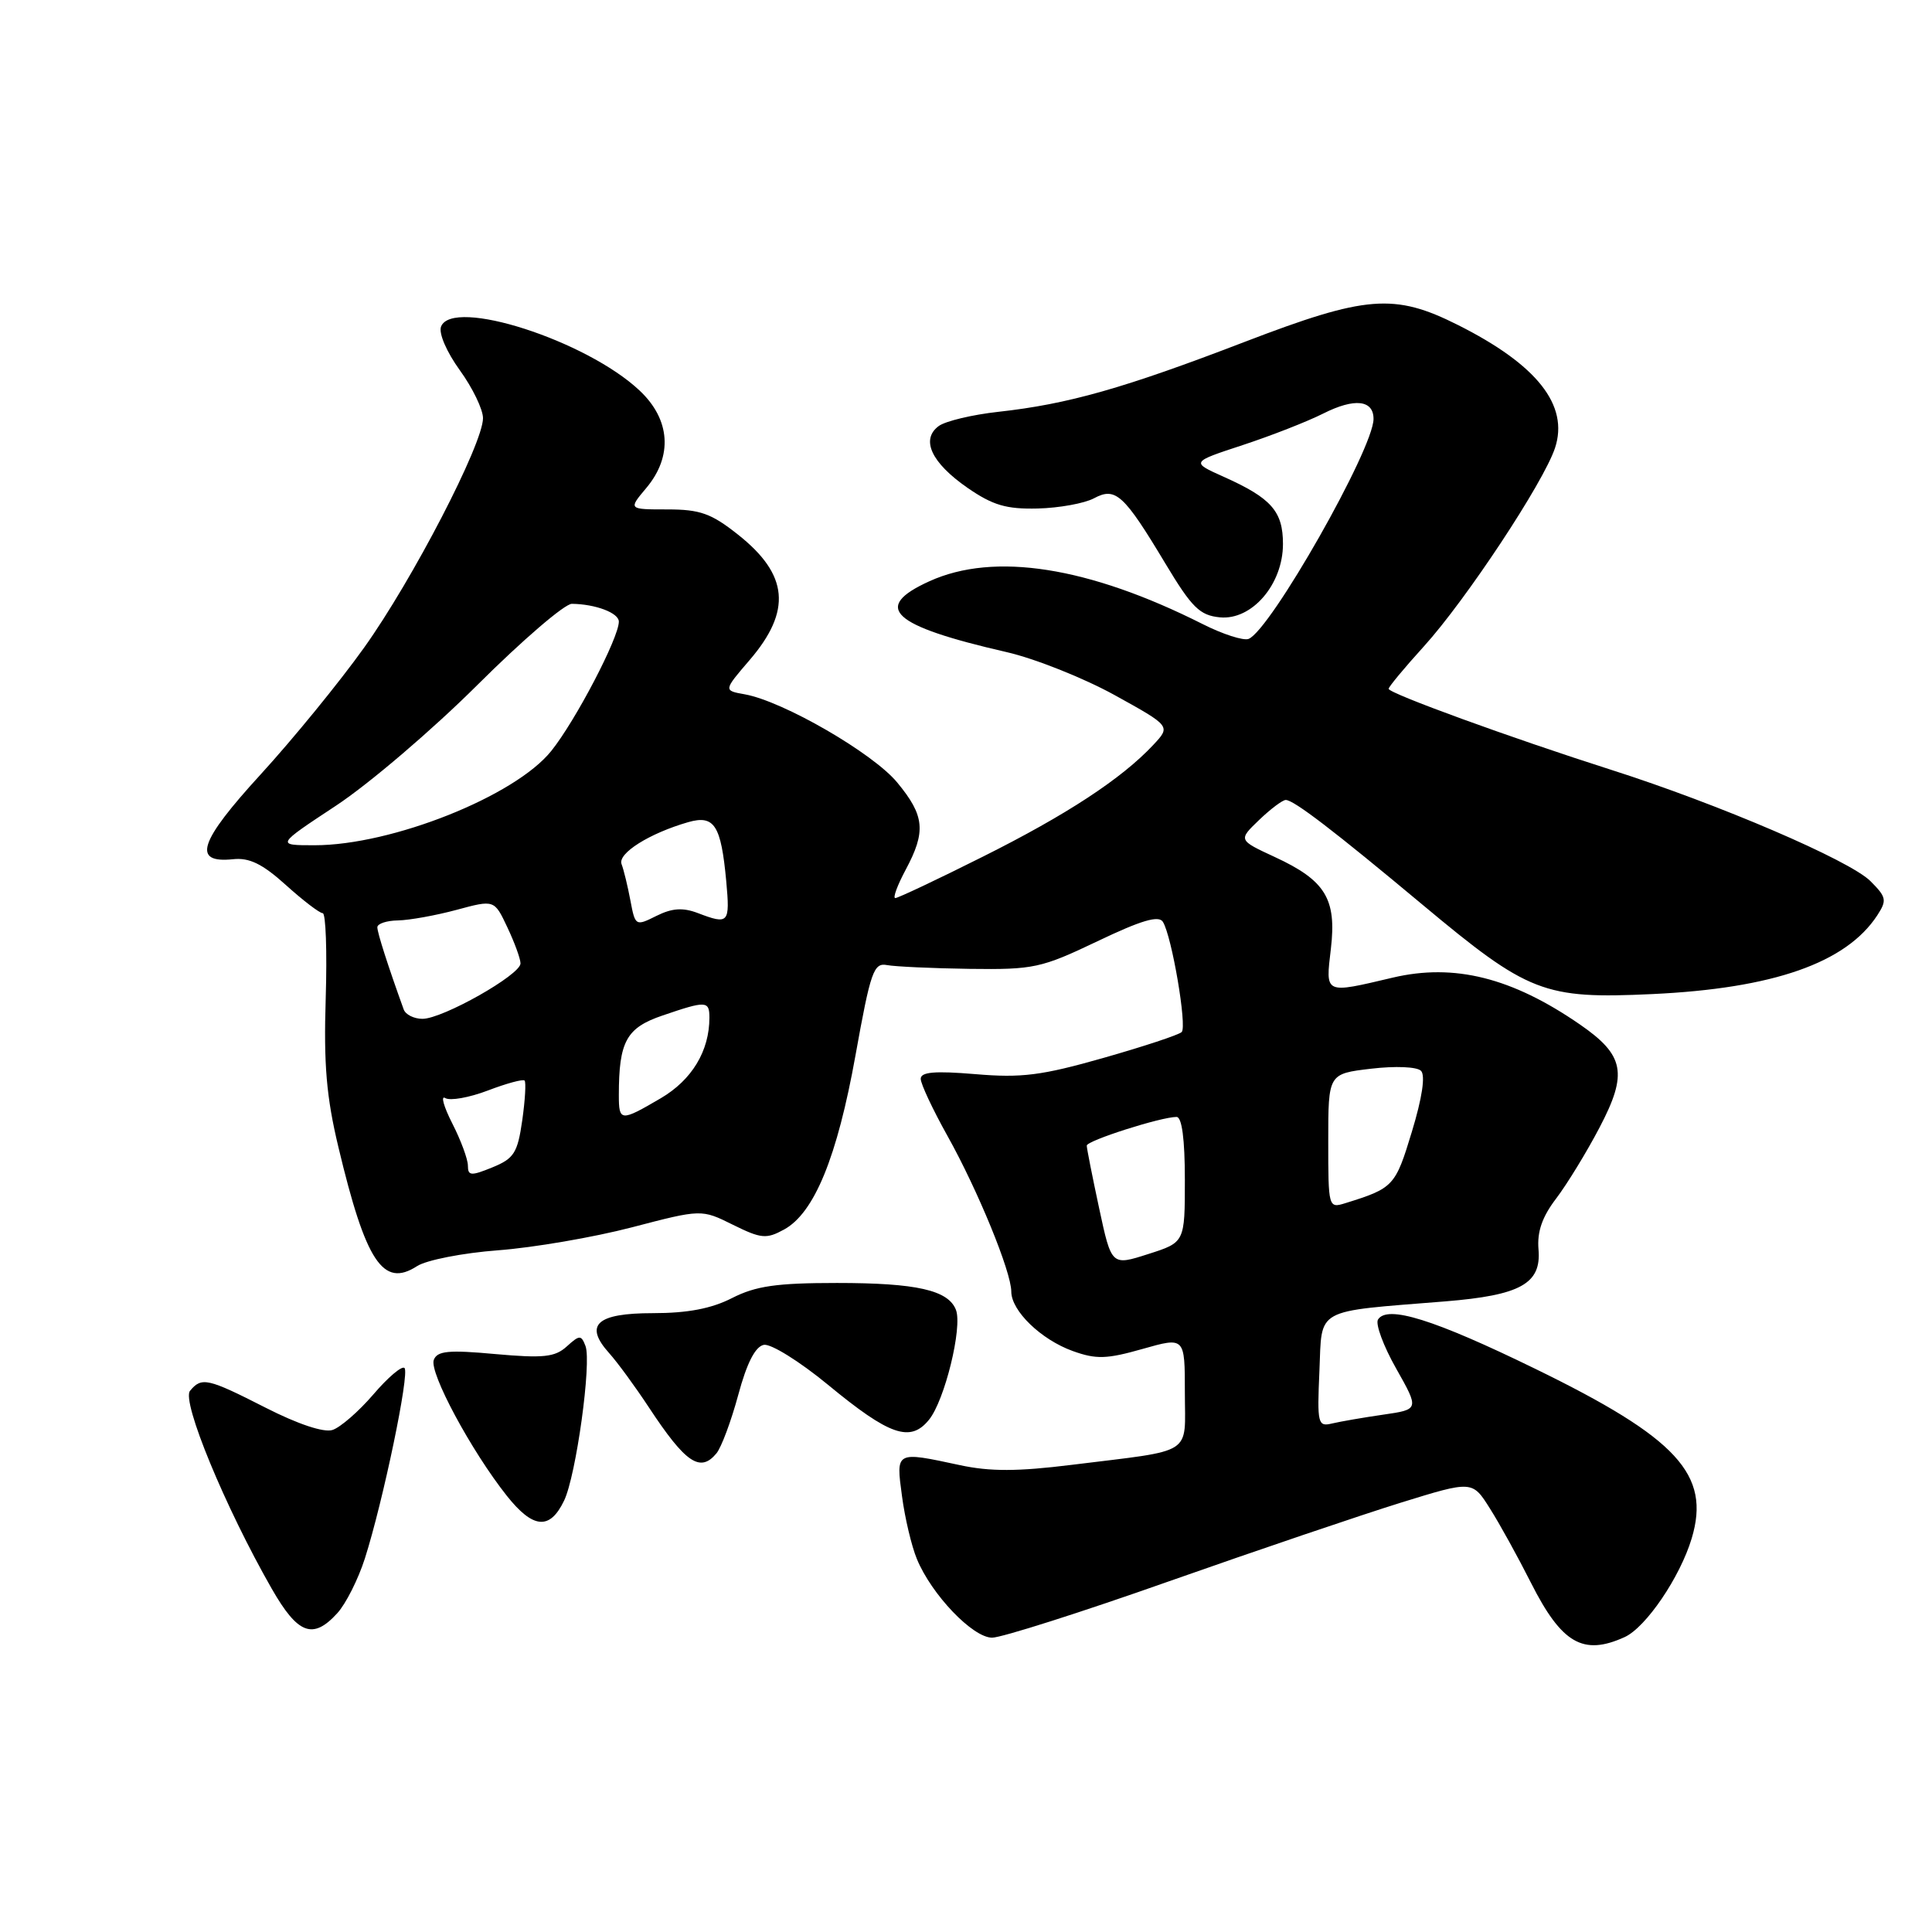 <?xml version="1.0" encoding="UTF-8" standalone="no"?>
<!DOCTYPE svg PUBLIC "-//W3C//DTD SVG 1.1//EN" "http://www.w3.org/Graphics/SVG/1.1/DTD/svg11.dtd" >
<svg xmlns="http://www.w3.org/2000/svg" xmlns:xlink="http://www.w3.org/1999/xlink" version="1.1" viewBox="0 0 256 256">
 <g >
 <path fill="currentColor"
d=" M 215.28 216.92 C 218.10 215.63 222.62 208.98 224.16 203.84 C 226.70 195.38 222.25 190.55 203.42 181.37 C 190.00 174.82 183.81 172.89 182.59 174.85 C 182.23 175.43 183.31 178.36 185.00 181.34 C 188.06 186.76 188.06 186.76 183.28 187.45 C 180.65 187.83 177.60 188.36 176.50 188.62 C 174.62 189.07 174.52 188.67 174.83 181.65 C 175.19 173.20 174.01 173.85 191.50 172.44 C 201.48 171.63 204.25 170.09 203.86 165.56 C 203.66 163.22 204.34 161.24 206.20 158.81 C 207.64 156.91 210.24 152.67 211.96 149.38 C 215.71 142.23 215.25 139.82 209.35 135.75 C 200.35 129.54 192.70 127.62 184.55 129.54 C 175.43 131.69 175.63 131.79 176.35 125.70 C 177.12 119.10 175.63 116.66 168.90 113.55 C 164.07 111.31 164.07 111.31 166.84 108.65 C 168.36 107.19 169.95 106.00 170.37 106.00 C 171.43 106.00 176.78 110.10 188.48 119.87 C 202.53 131.60 204.56 132.39 218.94 131.72 C 234.96 130.97 244.61 127.60 248.74 121.30 C 250.05 119.29 249.97 118.88 247.84 116.75 C 245.09 114.00 227.71 106.54 213.50 102.01 C 200.24 97.78 184.00 91.87 184.00 91.27 C 184.00 91.01 186.10 88.48 188.67 85.65 C 194.23 79.52 204.55 63.91 206.05 59.35 C 207.91 53.70 203.68 48.33 193.18 43.06 C 184.76 38.83 181.02 39.13 164.93 45.30 C 148.90 51.46 141.52 53.55 132.27 54.57 C 128.84 54.95 125.30 55.79 124.39 56.45 C 121.97 58.23 123.40 61.31 128.20 64.64 C 131.55 66.95 133.33 67.48 137.50 67.38 C 140.34 67.31 143.69 66.70 144.95 66.03 C 147.82 64.49 148.90 65.47 154.46 74.74 C 157.93 80.51 158.98 81.54 161.63 81.80 C 165.88 82.22 170.00 77.43 170.00 72.08 C 170.00 67.75 168.46 66.00 162.13 63.17 C 157.80 61.23 157.80 61.23 164.65 58.98 C 168.42 57.74 173.23 55.86 175.35 54.79 C 179.48 52.71 182.00 52.99 182.00 55.51 C 182.00 59.48 168.32 83.55 165.44 84.66 C 164.76 84.92 162.02 84.04 159.35 82.69 C 144.24 75.08 131.75 73.12 123.17 77.01 C 115.49 80.49 118.10 82.90 133.35 86.40 C 137.12 87.26 143.56 89.83 147.67 92.09 C 155.14 96.22 155.14 96.22 152.82 98.70 C 148.63 103.18 141.34 107.96 130.22 113.52 C 124.20 116.54 118.98 119.00 118.63 119.00 C 118.28 119.00 118.90 117.32 120.00 115.26 C 122.72 110.18 122.53 108.09 118.89 103.69 C 115.70 99.81 103.77 92.91 98.68 92.00 C 95.86 91.50 95.86 91.50 99.33 87.46 C 104.93 80.93 104.49 76.14 97.79 70.84 C 94.25 68.03 92.76 67.50 88.42 67.50 C 83.25 67.50 83.25 67.50 85.63 64.67 C 89.17 60.46 88.84 55.59 84.75 51.75 C 77.70 45.11 59.94 39.40 58.44 43.28 C 58.11 44.16 59.18 46.64 60.93 49.06 C 62.62 51.39 64.00 54.25 64.00 55.41 C 64.00 58.82 54.67 76.83 48.25 85.81 C 44.99 90.38 38.82 97.93 34.56 102.59 C 26.35 111.56 25.41 114.42 30.88 113.85 C 33.04 113.62 34.78 114.47 37.88 117.27 C 40.15 119.32 42.35 121.00 42.76 121.00 C 43.17 121.00 43.35 126.06 43.16 132.25 C 42.88 141.04 43.25 145.36 44.84 152.00 C 48.47 167.22 50.76 170.68 55.26 167.77 C 56.49 166.97 61.33 166.02 66.00 165.67 C 70.67 165.32 78.65 163.95 83.72 162.63 C 92.95 160.22 92.95 160.22 97.12 162.29 C 100.86 164.14 101.55 164.20 103.89 162.92 C 107.90 160.73 110.93 153.34 113.36 139.82 C 115.36 128.69 115.77 127.54 117.54 127.88 C 118.62 128.08 123.55 128.31 128.50 128.38 C 136.97 128.49 137.96 128.28 145.42 124.72 C 151.21 121.95 153.54 121.26 154.09 122.15 C 155.28 124.07 157.31 136.02 156.58 136.75 C 156.22 137.12 151.55 138.66 146.21 140.18 C 138.03 142.51 135.36 142.85 129.25 142.33 C 123.86 141.88 122.00 142.04 122.00 142.95 C 122.00 143.62 123.60 147.03 125.55 150.52 C 129.57 157.72 134.00 168.52 134.00 171.14 C 134.00 173.70 137.95 177.51 142.15 179.02 C 145.26 180.14 146.65 180.09 151.40 178.74 C 157.00 177.15 157.00 177.15 157.00 184.50 C 157.00 192.98 158.44 192.06 142.00 194.10 C 134.84 194.99 131.19 195.00 127.20 194.14 C 118.63 192.30 118.71 192.25 119.52 198.25 C 119.90 201.14 120.79 204.88 121.49 206.57 C 123.43 211.29 128.89 217.00 131.46 217.00 C 132.70 217.00 143.27 213.64 154.93 209.52 C 166.60 205.41 180.41 200.73 185.62 199.11 C 195.09 196.18 195.09 196.18 197.42 199.88 C 198.71 201.91 201.15 206.34 202.86 209.73 C 206.93 217.78 209.77 219.43 215.28 216.92 Z  M 44.70 213.75 C 45.83 212.51 47.47 209.25 48.35 206.50 C 50.76 198.94 54.30 181.97 53.60 181.27 C 53.26 180.93 51.40 182.51 49.47 184.77 C 47.53 187.03 45.09 189.15 44.05 189.48 C 42.90 189.85 39.46 188.70 35.22 186.54 C 27.50 182.61 26.72 182.43 25.18 184.29 C 24.03 185.67 29.83 199.71 36.00 210.50 C 39.47 216.56 41.46 217.31 44.70 213.75 Z  M 74.75 198.83 C 76.34 195.52 78.41 180.52 77.58 178.35 C 77.01 176.87 76.80 176.87 75.09 178.42 C 73.53 179.83 72.00 179.99 65.63 179.42 C 59.44 178.85 57.94 179.00 57.48 180.19 C 56.85 181.84 62.42 192.22 67.14 198.18 C 70.64 202.59 72.86 202.78 74.75 198.83 Z  M 94.93 192.58 C 95.58 191.80 96.88 188.31 97.82 184.84 C 98.96 180.60 100.08 178.42 101.21 178.20 C 102.14 178.02 105.96 180.40 109.70 183.48 C 117.87 190.22 120.63 191.18 123.10 188.12 C 125.18 185.56 127.55 175.88 126.67 173.57 C 125.66 170.95 121.45 170.00 110.90 170.00 C 102.89 170.00 100.14 170.40 97.00 172.00 C 94.26 173.40 91.11 174.00 86.51 174.00 C 79.05 174.00 77.35 175.55 80.72 179.30 C 81.81 180.51 84.18 183.75 85.99 186.50 C 90.83 193.85 92.78 195.18 94.93 192.58 Z  M 145.64 160.09 C 144.74 155.89 144.00 152.16 144.00 151.80 C 144.00 151.14 153.84 148.00 155.90 148.00 C 156.61 148.00 157.00 150.95 157.00 156.31 C 157.00 164.62 157.00 164.62 152.14 166.17 C 147.28 167.73 147.28 167.73 145.64 160.09 Z  M 176.00 151.21 C 176.00 142.28 176.00 142.28 181.67 141.61 C 184.90 141.23 187.75 141.35 188.29 141.89 C 188.89 142.49 188.45 145.46 187.08 149.96 C 184.89 157.19 184.65 157.44 178.25 159.43 C 176.03 160.12 176.00 160.01 176.00 151.21 Z  M 62.00 154.46 C 62.00 153.61 61.07 151.09 59.93 148.86 C 58.79 146.62 58.37 145.11 59.00 145.50 C 59.64 145.89 62.17 145.44 64.64 144.50 C 67.10 143.56 69.30 142.96 69.51 143.18 C 69.72 143.39 69.58 145.77 69.20 148.46 C 68.58 152.77 68.11 153.51 65.25 154.68 C 62.41 155.84 62.00 155.81 62.00 154.46 Z  M 82.00 145.12 C 82.00 138.00 82.99 136.19 87.79 134.56 C 93.58 132.58 94.00 132.60 94.00 134.85 C 94.00 139.26 91.68 143.10 87.56 145.52 C 82.24 148.64 82.00 148.62 82.00 145.12 Z  M 53.49 133.75 C 51.43 128.05 50.00 123.60 50.00 122.87 C 50.00 122.39 51.24 121.98 52.75 121.96 C 54.26 121.93 57.75 121.30 60.50 120.56 C 65.50 119.21 65.50 119.21 67.22 122.86 C 68.17 124.86 68.96 127.02 68.97 127.65 C 69.01 129.15 58.66 135.00 55.98 135.00 C 54.86 135.00 53.73 134.44 53.49 133.75 Z  M 83.53 119.31 C 83.17 117.41 82.65 115.25 82.36 114.50 C 81.82 113.08 86.05 110.42 91.19 108.94 C 94.66 107.95 95.54 109.33 96.23 116.75 C 96.74 122.36 96.57 122.55 92.45 120.98 C 90.47 120.23 89.05 120.33 86.98 121.36 C 84.22 122.74 84.17 122.71 83.53 119.31 Z  M 44.53 106.75 C 48.91 103.86 57.34 96.66 63.27 90.75 C 69.20 84.84 74.82 80.01 75.77 80.01 C 78.89 80.04 82.00 81.21 82.00 82.37 C 82.00 84.51 76.26 95.50 73.05 99.50 C 68.25 105.50 51.92 112.00 41.68 112.00 C 36.57 112.00 36.57 112.00 44.53 106.75 Z "/>
</g>
</svg>